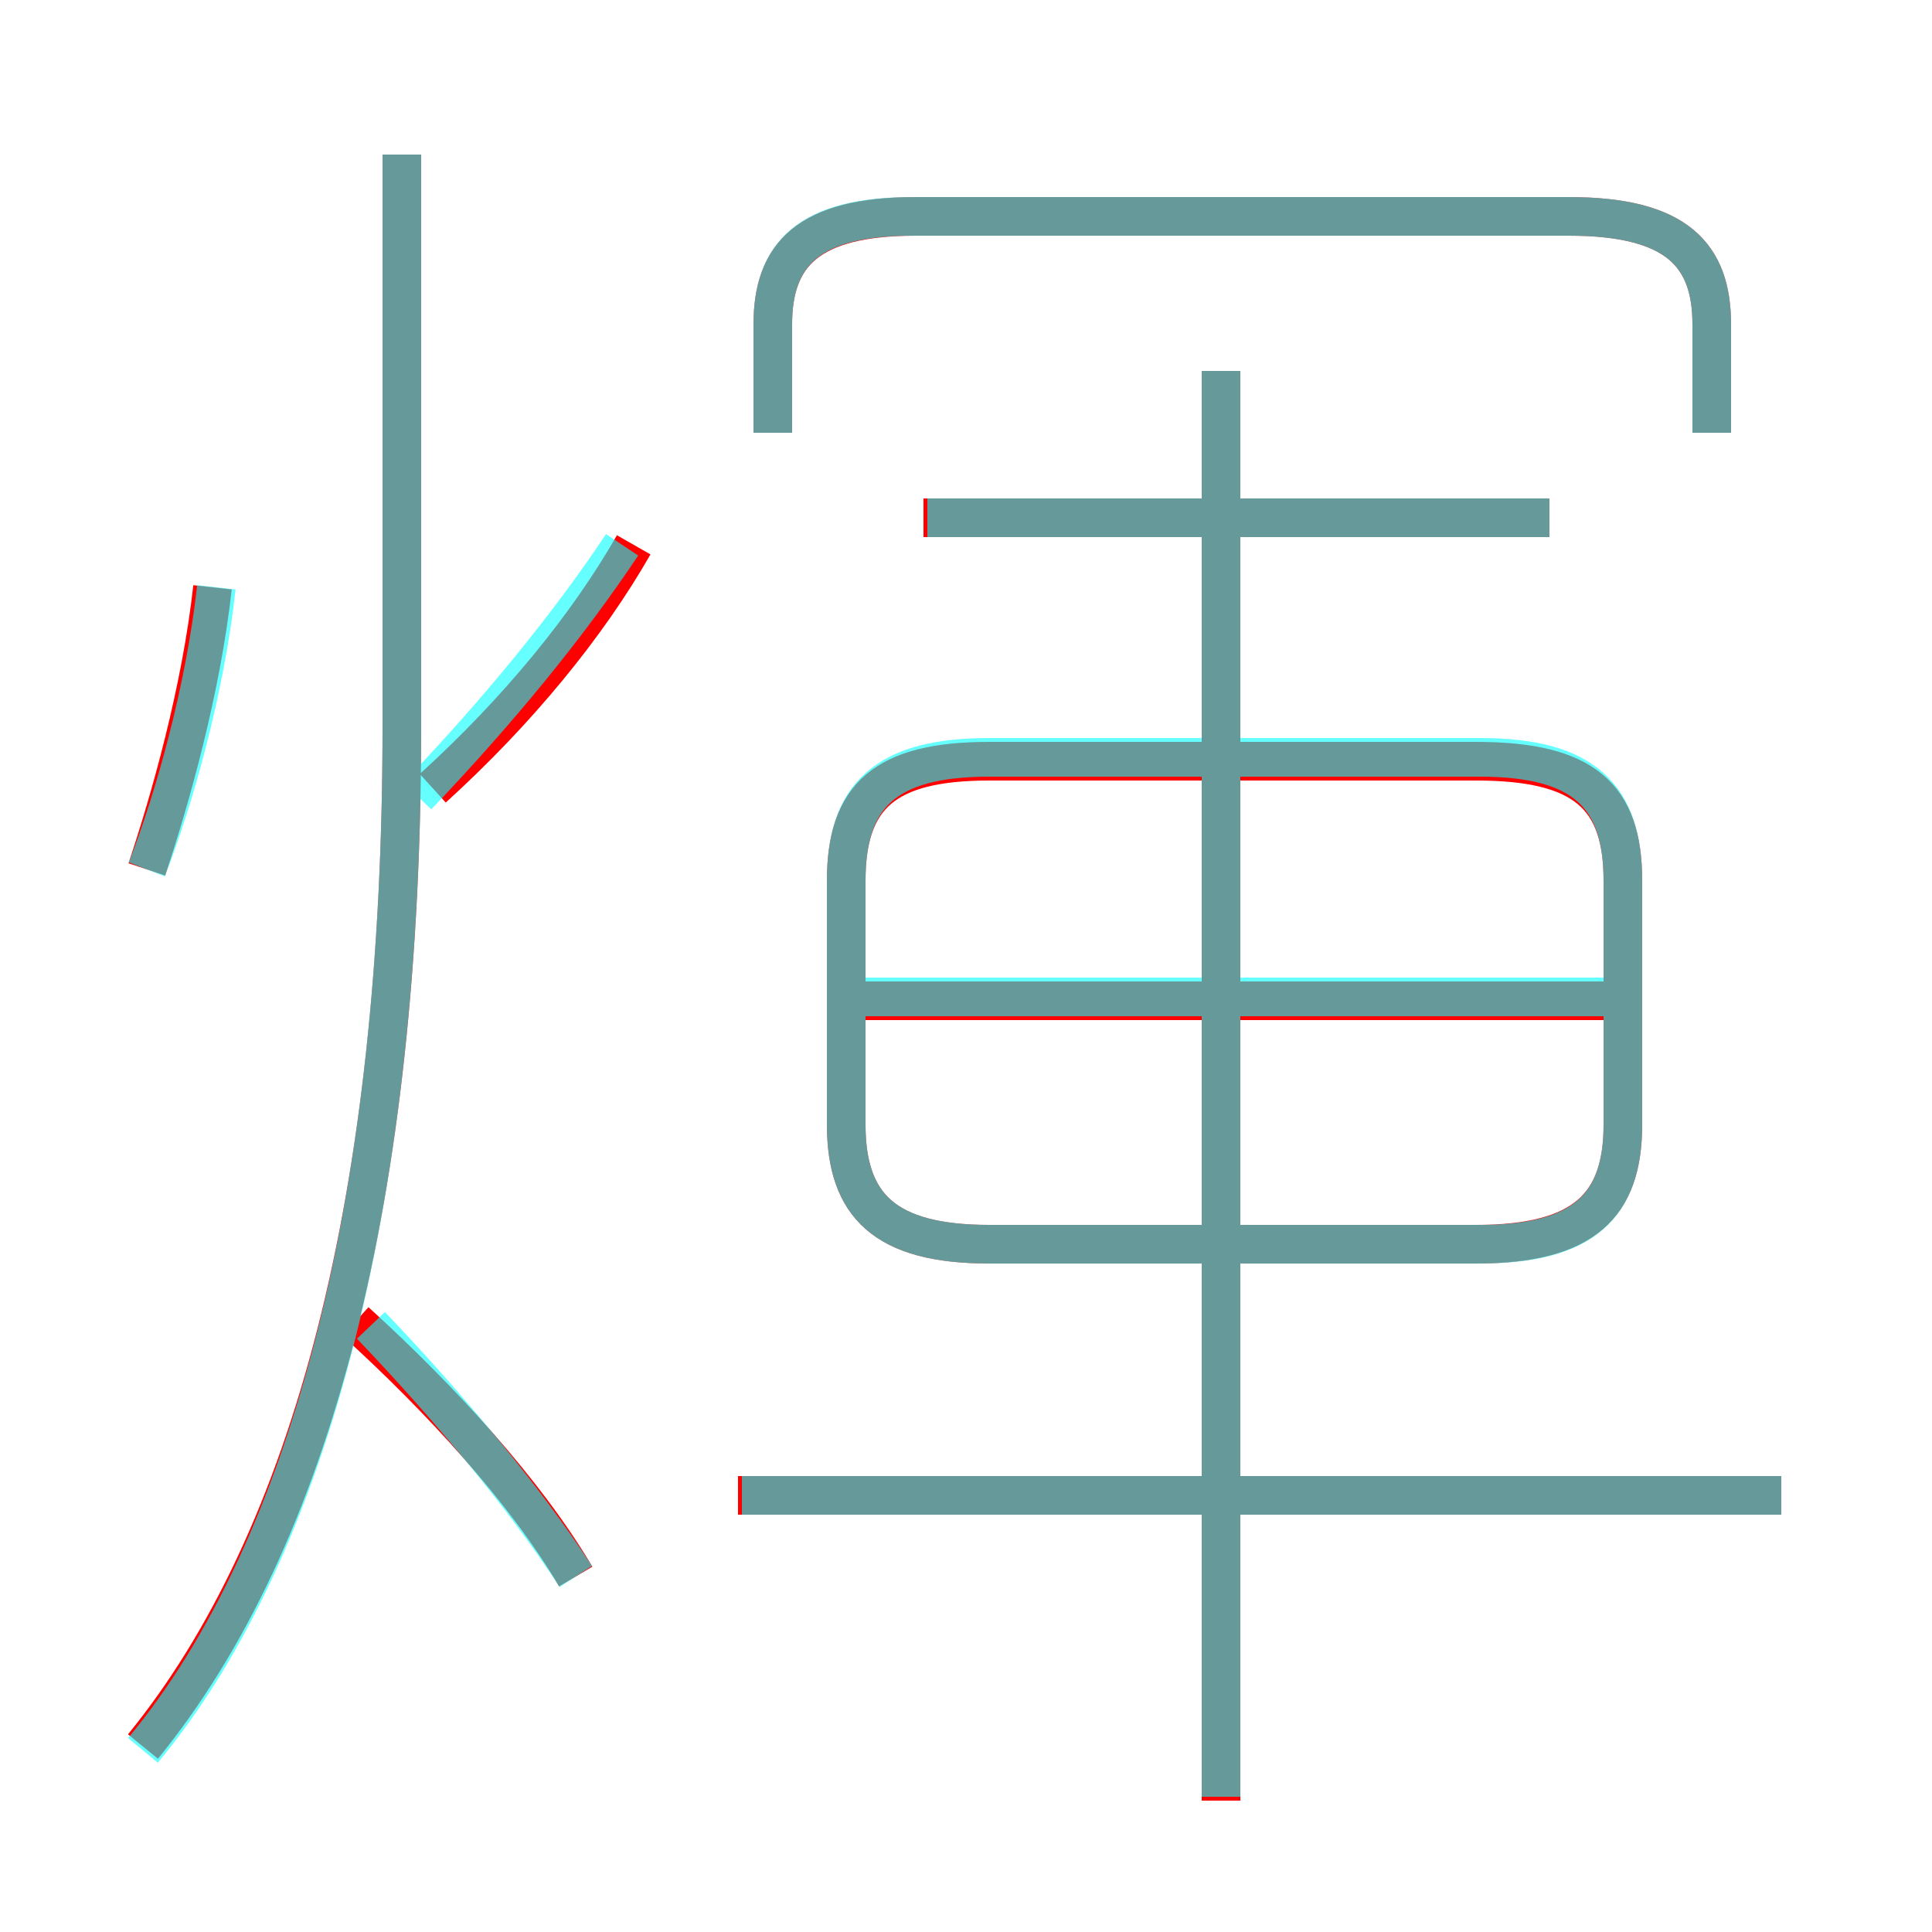 <?xml version='1.0' encoding='utf8'?>
<svg viewBox="0.0 -6.0 50.0 50.0" version="1.1" xmlns="http://www.w3.org/2000/svg">
<rect x="0.0" y="-6.0" width="50.0" height="50.0" fill="#333333" stroke="none"/>
<rect x="-1000" y="-1000" width="2000" height="2000" stroke="white" fill="white"/>
<g style="fill:none;stroke:rgba(255, 0, 0, 1);  stroke-width:1"><path d="M 3.7 1.2 C 8.1 -4.2 10.4 -13.1 10.4 -25.2 L 10.4 -40.0 M 14.9 -3.2 C 13.6 -5.4 11.4 -7.8 9.2 -9.8 M 3.8 -21.5 C 4.4 -23.3 5.2 -26.1 5.5 -28.8 M 46.1 -5.3 L 19.1 -5.3 M 11.2 -23.6 C 13.4 -25.6 15.2 -27.8 16.4 -29.9 M 31.6 2.6 L 31.6 -34.4 M 25.6 -11.8 L 38.2 -11.8 C 41.0 -11.8 42.0 -12.8 42.0 -14.9 L 42.0 -21.2 C 42.0 -23.4 41.0 -24.3 38.2 -24.3 L 25.6 -24.3 C 22.9 -24.3 21.9 -23.4 21.9 -21.2 L 21.9 -14.9 C 21.9 -12.8 22.9 -11.8 25.6 -11.8 Z M 41.5 -18.1 L 22.0 -18.1 M 40.1 -30.6 L 23.9 -30.6 M 44.3 -32.8 L 44.3 -35.6 C 44.3 -37.4 43.4 -38.4 40.6 -38.4 L 23.7 -38.4 C 20.9 -38.4 20.0 -37.4 20.0 -35.6 L 20.0 -32.8" transform="translate(0.0 38.0)" />
</g>
<g style="fill:none;stroke:rgba(0, 255, 255, 0.6);  stroke-width:1">
<path d="M 25.6 -11.8 L 38.3 -11.8 C 41.0 -11.8 42.0 -12.8 42.0 -14.9 L 42.0 -21.2 C 42.0 -23.4 41.0 -24.4 38.3 -24.4 L 25.6 -24.4 C 22.9 -24.4 21.9 -23.4 21.9 -21.2 L 21.9 -14.9 C 21.9 -12.8 22.9 -11.8 25.6 -11.8 Z M 14.9 -3.2 C 13.6 -5.2 11.7 -7.5 9.6 -9.7 M 3.7 1.3 C 8.1 -4.0 10.4 -13.2 10.4 -25.2 L 10.4 -40.0 M 3.8 -21.5 C 4.5 -23.3 5.3 -26.1 5.6 -28.8 M 46.1 -5.3 L 19.2 -5.3 M 10.8 -23.4 C 12.9 -25.6 14.7 -27.8 16.1 -29.9 M 31.6 2.5 L 31.6 -34.4 M 41.5 -18.2 L 22.4 -18.2 M 40.1 -30.6 L 24.0 -30.6 M 44.3 -32.8 L 44.3 -35.6 C 44.3 -37.4 43.4 -38.4 40.6 -38.4 L 23.6 -38.4 C 20.9 -38.4 20.0 -37.4 20.0 -35.6 L 20.0 -32.8" transform="translate(0.0 38.0)" />
</g>
</svg>